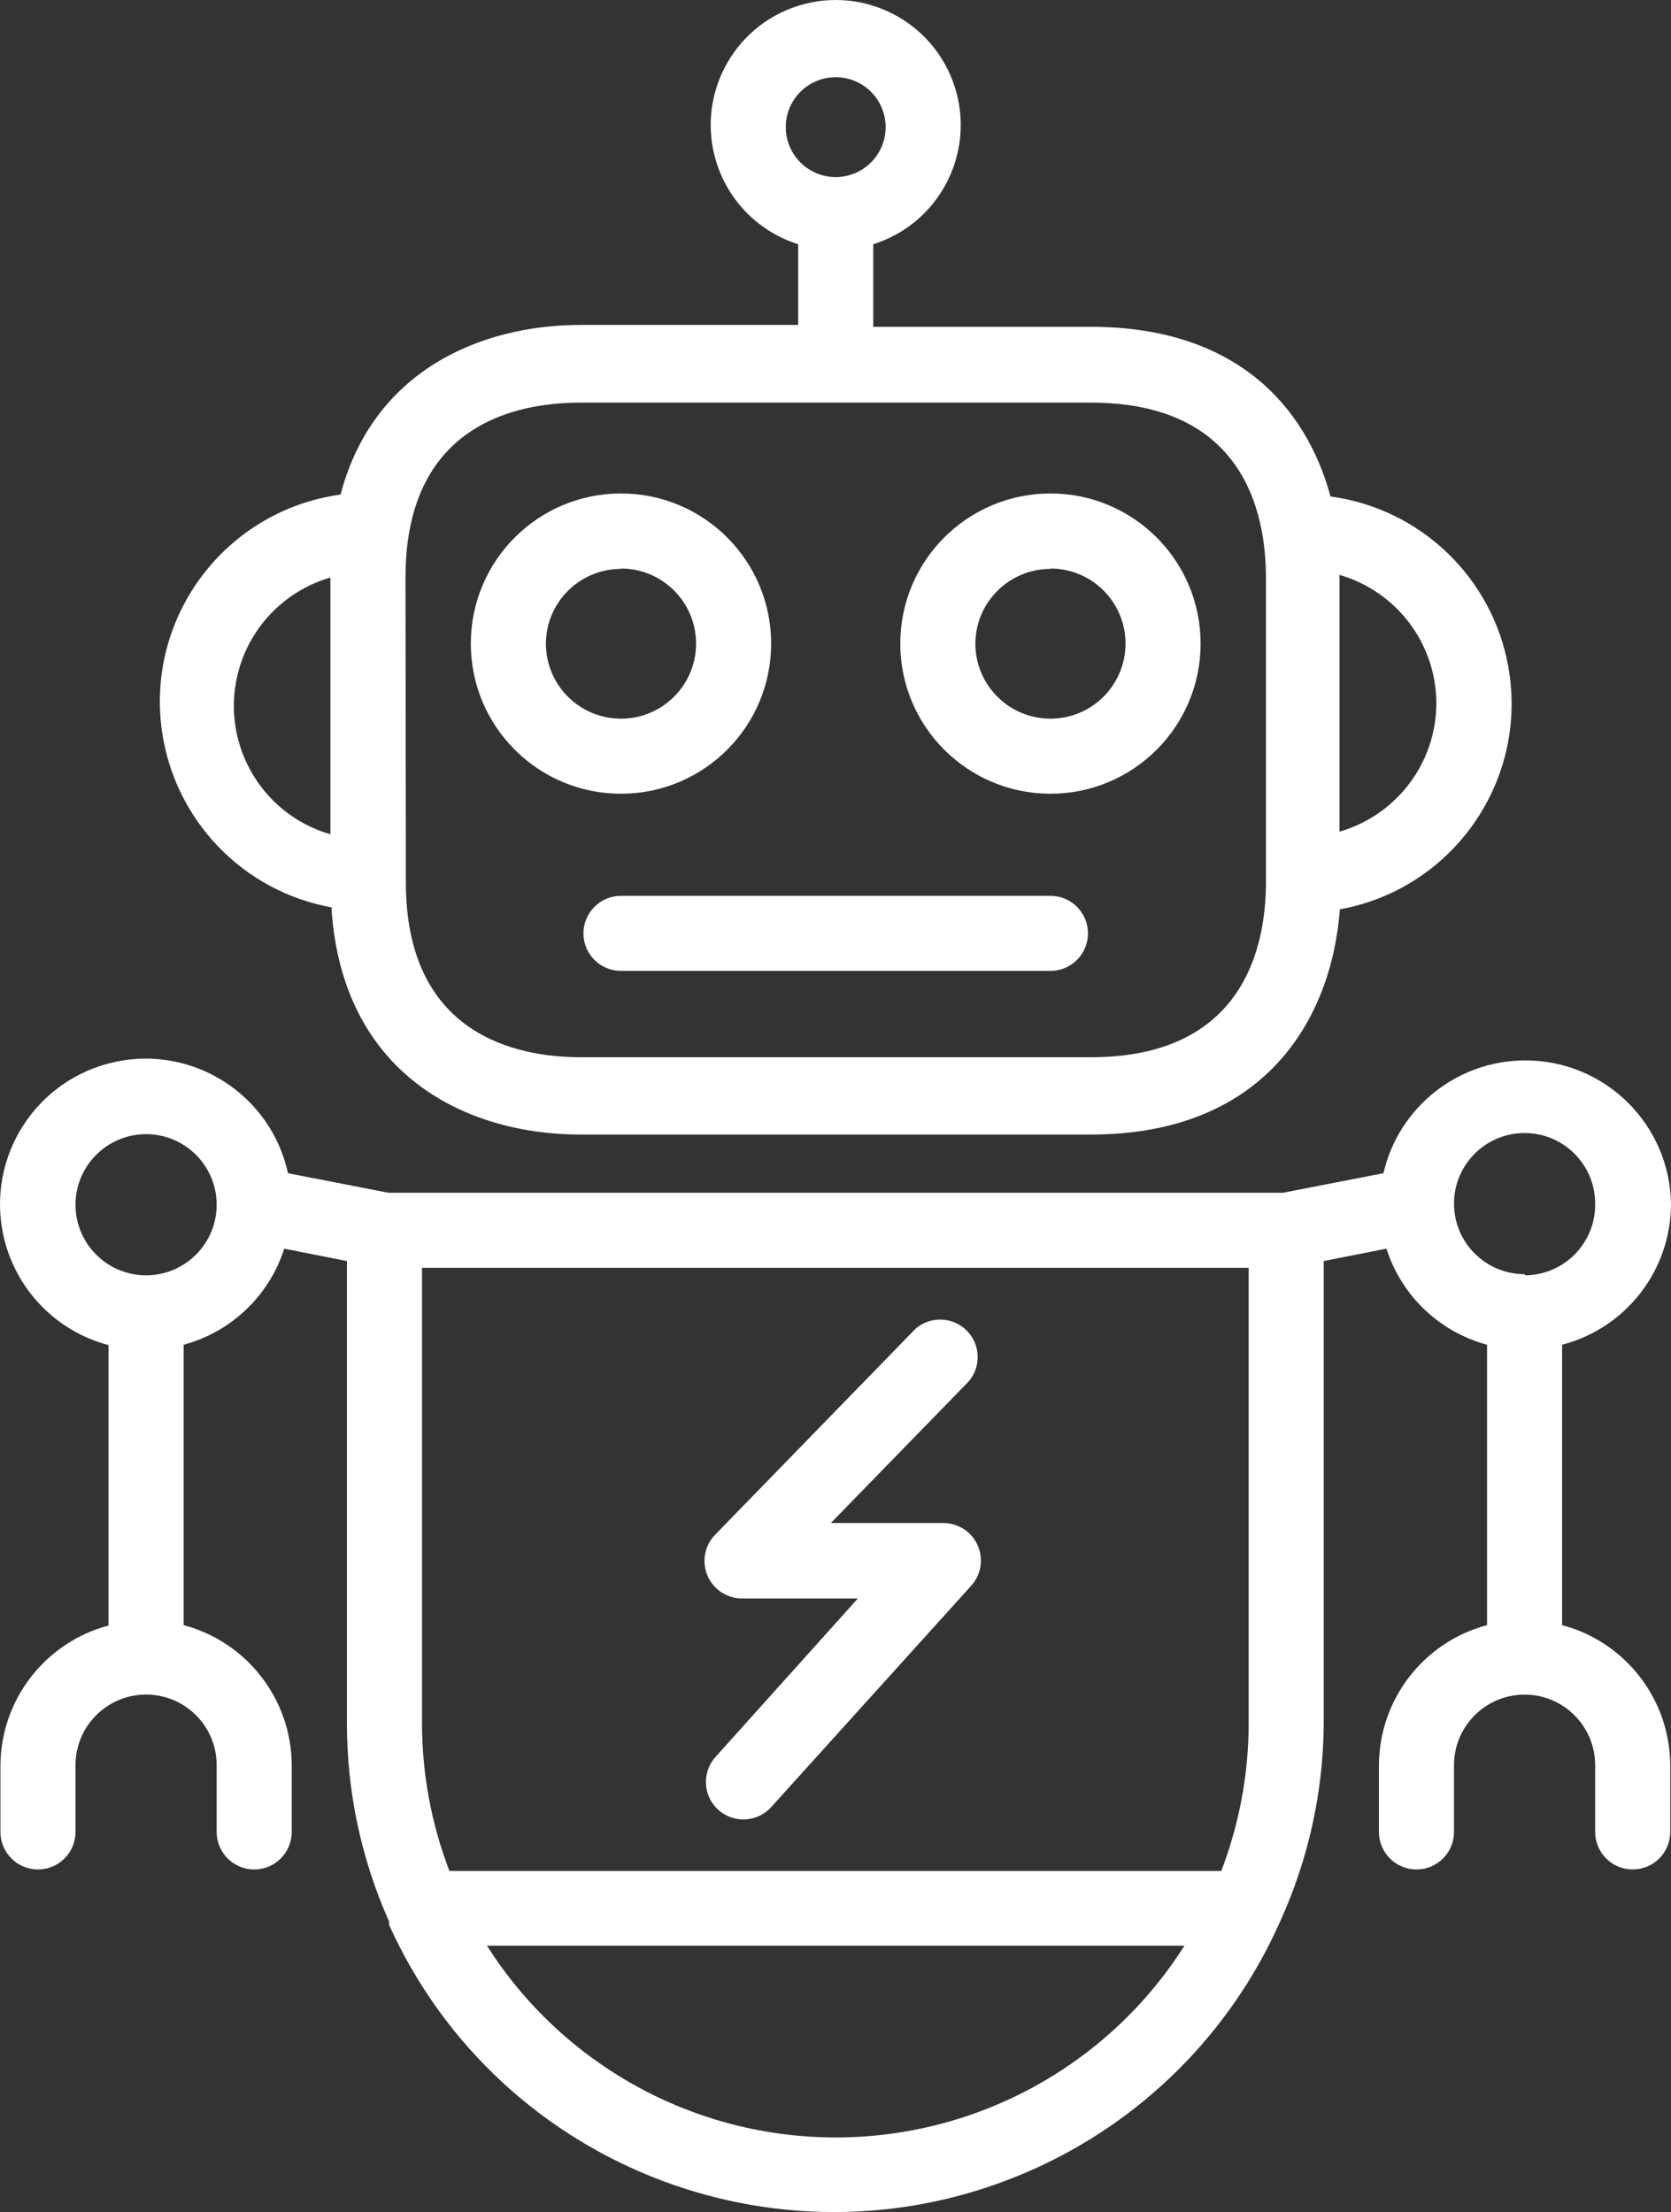 <?xml version="1.0" encoding="UTF-8" standalone="no"?>
<!-- Generator: Adobe Illustrator 19.0.0, SVG Export Plug-In . SVG Version: 6.00 Build 0)  -->

<svg
   xmlns:dc="http://purl.org/dc/elements/1.1/"
   xmlns:cc="http://creativecommons.org/ns#"
   xmlns:rdf="http://www.w3.org/1999/02/22-rdf-syntax-ns#"
   xmlns:svg="http://www.w3.org/2000/svg"
   xmlns="http://www.w3.org/2000/svg"
   xmlns:sodipodi="http://sodipodi.sourceforge.net/DTD/sodipodi-0.dtd"
   xmlns:inkscape="http://www.inkscape.org/namespaces/inkscape"
   version="1.1"
   id="Capa_1"
   x="0px"
   y="0px"
   viewBox="0 0 356.091 471.478"
   xml:space="preserve"
   width="386.697"
   height="512.001"
   sodipodi:docname="robotic.svg"
   inkscape:version="0.92.4 (unknown)"><rect x="0" y="0" width="356.091" height="471.478" fill="#333333" stroke="none"/><defs
   id="defs71" /><sodipodi:namedview
   pagecolor="#b3b5b5"
   bordercolor="#666666"
   borderopacity="1"
   objecttolerance="10"
   gridtolerance="10"
   guidetolerance="10"
   inkscape:pageopacity="0"
   inkscape:pageshadow="2"
   inkscape:window-width="1920"
   inkscape:window-height="1023"
   id="namedview69"
   showgrid="false"
   inkscape:zoom="0.4609375"
   inkscape:cx="193.34857"
   inkscape:cy="158.8768"
   inkscape:window-x="0"
   inkscape:window-y="27"
   inkscape:window-maximized="1"
   inkscape:current-layer="Capa_1" />
<g
   id="g6"
   transform="translate(-57.693,-9.6070613e-4)">
	<g
   id="g4">
		<path
   d="m 190.024,105.178 c -17.673,0 -32,14.327 -32,32 0,17.673 14.327,32 32,32 17.673,0 32,-14.327 32,-32 0,-17.673 -14.327,-32 -32,-32 z m 0,48 c -8.837,0 -16,-7.163 -16,-16 0.044,-8.805 7.195,-15.92 16,-15.92 v -0.08 c 8.837,0 16,7.163 16,16 0,8.837 -7.163,16 -16,16 z"
   id="path2"
   inkscape:connector-curvature="0"
   style="fill:#ffffff" />
	</g>
</g>
<g
   id="g12"
   transform="translate(-57.693,-9.6070613e-4)">
	<g
   id="g10">
		<path
   d="m 281.544,105.178 c -17.673,0 -32,14.327 -32,32 0,17.673 14.327,32 32,32 17.673,0 32,-14.327 32,-32 0,-17.673 -14.327,-32 -32,-32 z m 0,48 c -8.837,0 -16,-7.163 -16,-16 0.044,-8.805 7.195,-15.92 16,-15.92 v -0.08 c 8.837,0 16,7.163 16,16 0,8.837 -7.163,16 -16,16 z"
   id="path8"
   inkscape:connector-curvature="0"
   style="fill:#ffffff" />
	</g>
</g>
<g
   id="g18"
   transform="translate(-57.693,-9.6070613e-4)">
	<g
   id="g16">
		<path
   d="m 379.097,142.007 c -3.452,-18.993 -18.742,-33.603 -37.872,-36.189 -5.28,-19.52 -20.48,-36.16 -51.04,-36.16 h -46.4 v -17.6 c 14.034,-4.418 21.829,-19.377 17.41,-33.41 -4.418,-14.034 -19.377,-21.829 -33.41,-17.41 -14.034,4.418 -21.829,19.377 -17.41,33.41 2.613,8.298 9.112,14.798 17.41,17.41 v 17.2 h -46.32 c -21.6,0 -44.32,9.92 -51.2,36.16 -24.381,3.347 -41.433,25.825 -38.086,50.206 2.624,19.117 17.255,34.372 36.246,37.794 l -0.08,0.4 c 2.4,35.12 28.48,48 53.04,48 h 108.8 c 36.56,0 51.2,-24 53.04,-48 24.212,-4.402 40.273,-27.598 35.872,-51.811 z m -250.993,35.811 c -15.11,-4.368 -23.819,-20.158 -19.452,-35.268 2.715,-9.393 10.059,-16.737 19.452,-19.452 z m 97.04,-150.72 c 0,-5.876 4.764,-10.64 10.64,-10.64 5.876,0 10.64,4.764 10.64,10.64 0,5.876 -4.764,10.64 -10.64,10.64 -5.876,0 -10.64,-4.764 -10.64,-10.64 z m 102.32,160.96 c 0,13.92 -4.88,37.28 -37.28,37.28 h -108.72 c -13.92,0 -37.28,-4.88 -37.28,-37.28 l -0.08,-64.96 c 0,-32.48 23.36,-37.28 37.28,-37.28 h 108.8 c 32.48,0 37.28,23.36 37.28,37.28 z m 15.68,-10.8 v -54.72 c 12.196,3.52 20.604,14.667 20.64,27.36 -0.036,12.693 -8.444,23.84 -20.64,27.36 z"
   id="path14"
   inkscape:connector-curvature="0"
   style="fill:#ffffff" />
	</g>
</g>
<g
   id="g24"
   transform="translate(-57.693,-9.6070613e-4)">
	<g
   id="g22">
		<path
   d="m 281.544,190.938 h -91.52 c -4.418,0 -8,3.582 -8,8 0,4.418 3.582,8 8,8 h 91.52 c 4.418,0 8,-3.582 8,-8 0,-4.418 -3.582,-8 -8,-8 z"
   id="path20"
   inkscape:connector-curvature="0"
   style="fill:#ffffff" />
	</g>
</g>
<g
   id="g30"
   transform="translate(-57.693,-9.6070613e-4)">
	<g
   id="g28">
		<path
   d="m 413.784,256.778 v 0 c -0.153,-17.142 -14.173,-30.915 -31.315,-30.762 -14.344,0.128 -26.732,10.067 -29.965,24.042 l -21.36,4.16 h -190.72 l -21.36,-4.16 C 115.404,233.31 98.861,222.7 82.113,226.36 c -16.748,3.66 -27.358,20.203 -23.698,36.951 2.488,11.384 11.141,20.416 22.409,23.388 v 59.76 c -13.533,3.61 -22.972,15.834 -23.04,29.84 v 14.16 c 0,4.418 3.582,8 8,8 4.418,0 8,-3.582 8,-8 v -14.24 c 0,-8.306 6.734,-15.04 15.04,-15.04 8.306,0 15.04,6.734 15.04,15.04 v 14.24 c 0,4.418 3.582,8 8,8 4.418,0 8,-3.582 8,-8 v -14.24 c -0.068,-14.006 -9.507,-26.23 -23.04,-29.84 v -59.76 c 10.163,-2.738 18.239,-10.453 21.44,-20.48 l 13.36,2.64 v 98.72 c 0.016,14.473 3.068,28.781 8.96,42 v 0.72 c 23.619,52.357 85.21,75.653 137.566,52.034 23.106,-10.424 41.61,-28.927 52.034,-52.034 l 0.4,-0.88 c 5.955,-13.151 9.089,-27.404 9.2,-41.84 v -98.72 l 13.36,-2.64 c 3.201,10.027 11.277,17.742 21.44,20.48 v 59.76 c -13.533,3.61 -22.972,15.834 -23.04,29.84 v 14.24 c 0,4.418 3.582,8 8,8 4.418,0 8,-3.582 8,-8 v -14.24 c 0.008,-8.306 6.748,-15.034 15.054,-15.026 8.295,0.008 15.018,6.731 15.026,15.026 v 14.24 c 0,4.418 3.582,8 8,8 4.418,0 8,-3.582 8,-8 v -14.24 c -0.068,-14.006 -9.507,-26.23 -23.04,-29.84 v -59.76 c 13.596,-3.55 23.112,-15.79 23.2,-29.841 z m -324.96,15.04 c -8.306,0 -15.04,-6.734 -15.04,-15.04 0,-8.306 6.734,-15.04 15.04,-15.04 8.306,0 15.04,6.734 15.04,15.04 0,8.306 -6.734,15.04 -15.04,15.04 z m 146.96,183.76 c -30.139,-10e-4 -58.182,-15.425 -74.32,-40.88 h 148.64 c -16.138,25.454 -44.181,40.879 -74.32,40.88 z m 88,-88 c -0.039,10.668 -2.018,21.24 -5.84,31.2 h -164.48 c -3.822,-9.96 -5.801,-20.532 -5.84,-31.2 v -97.36 h 176.16 z m 59.043,-95.762 c -0.028,0 -0.055,0.001 -0.083,0.001 l -0.16,-0.24 c -8.306,0 -15.04,-6.734 -15.04,-15.04 0,-8.306 6.734,-15.04 15.04,-15.04 8.306,0 15.04,6.734 15.04,15.04 0.133,8.306 -6.492,15.146 -14.797,15.279 z"
   id="path26"
   inkscape:connector-curvature="0"
   style="fill:#ffffff" />
	</g>
</g>
<g
   id="g36"
   transform="translate(-57.693,-9.6070613e-4)">
	<g
   id="g34">
		<path
   d="m 264.085,326.679 c -1.465,-1.322 -3.367,-2.056 -5.341,-2.061 h -24 l 29.44,-30.24 c 2.83,-3.393 2.375,-8.437 -1.018,-11.268 -3.034,-2.531 -7.461,-2.468 -10.422,0.148 l -42.64,43.84 c -3.093,3.155 -3.042,8.22 0.113,11.313 1.507,1.477 3.537,2.299 5.647,2.287 h 24.64 l -30.32,33.76 c -2.952,3.272 -2.702,8.316 0.56,11.28 v 0 c 3.272,2.952 8.316,2.702 11.28,-0.56 l 42.64,-47.2 c 2.96,-3.28 2.701,-8.339 -0.579,-11.299 z"
   id="path32"
   inkscape:connector-curvature="0"
   style="fill:#ffffff" />
	</g>
</g>
<g
   id="g38"
   transform="translate(-57.693,-9.6070613e-4)">
</g>
<g
   id="g40"
   transform="translate(-57.693,-9.6070613e-4)">
</g>
<g
   id="g42"
   transform="translate(-57.693,-9.6070613e-4)">
</g>
<g
   id="g44"
   transform="translate(-57.693,-9.6070613e-4)">
</g>
<g
   id="g46"
   transform="translate(-57.693,-9.6070613e-4)">
</g>
<g
   id="g48"
   transform="translate(-57.693,-9.6070613e-4)">
</g>
<g
   id="g50"
   transform="translate(-57.693,-9.6070613e-4)">
</g>
<g
   id="g52"
   transform="translate(-57.693,-9.6070613e-4)">
</g>
<g
   id="g54"
   transform="translate(-57.693,-9.6070613e-4)">
</g>
<g
   id="g56"
   transform="translate(-57.693,-9.6070613e-4)">
</g>
<g
   id="g58"
   transform="translate(-57.693,-9.6070613e-4)">
</g>
<g
   id="g60"
   transform="translate(-57.693,-9.6070613e-4)">
</g>
<g
   id="g62"
   transform="translate(-57.693,-9.6070613e-4)">
</g>
<g
   id="g64"
   transform="translate(-57.693,-9.6070613e-4)">
</g>
<g
   id="g66"
   transform="translate(-57.693,-9.6070613e-4)">
</g>
</svg>